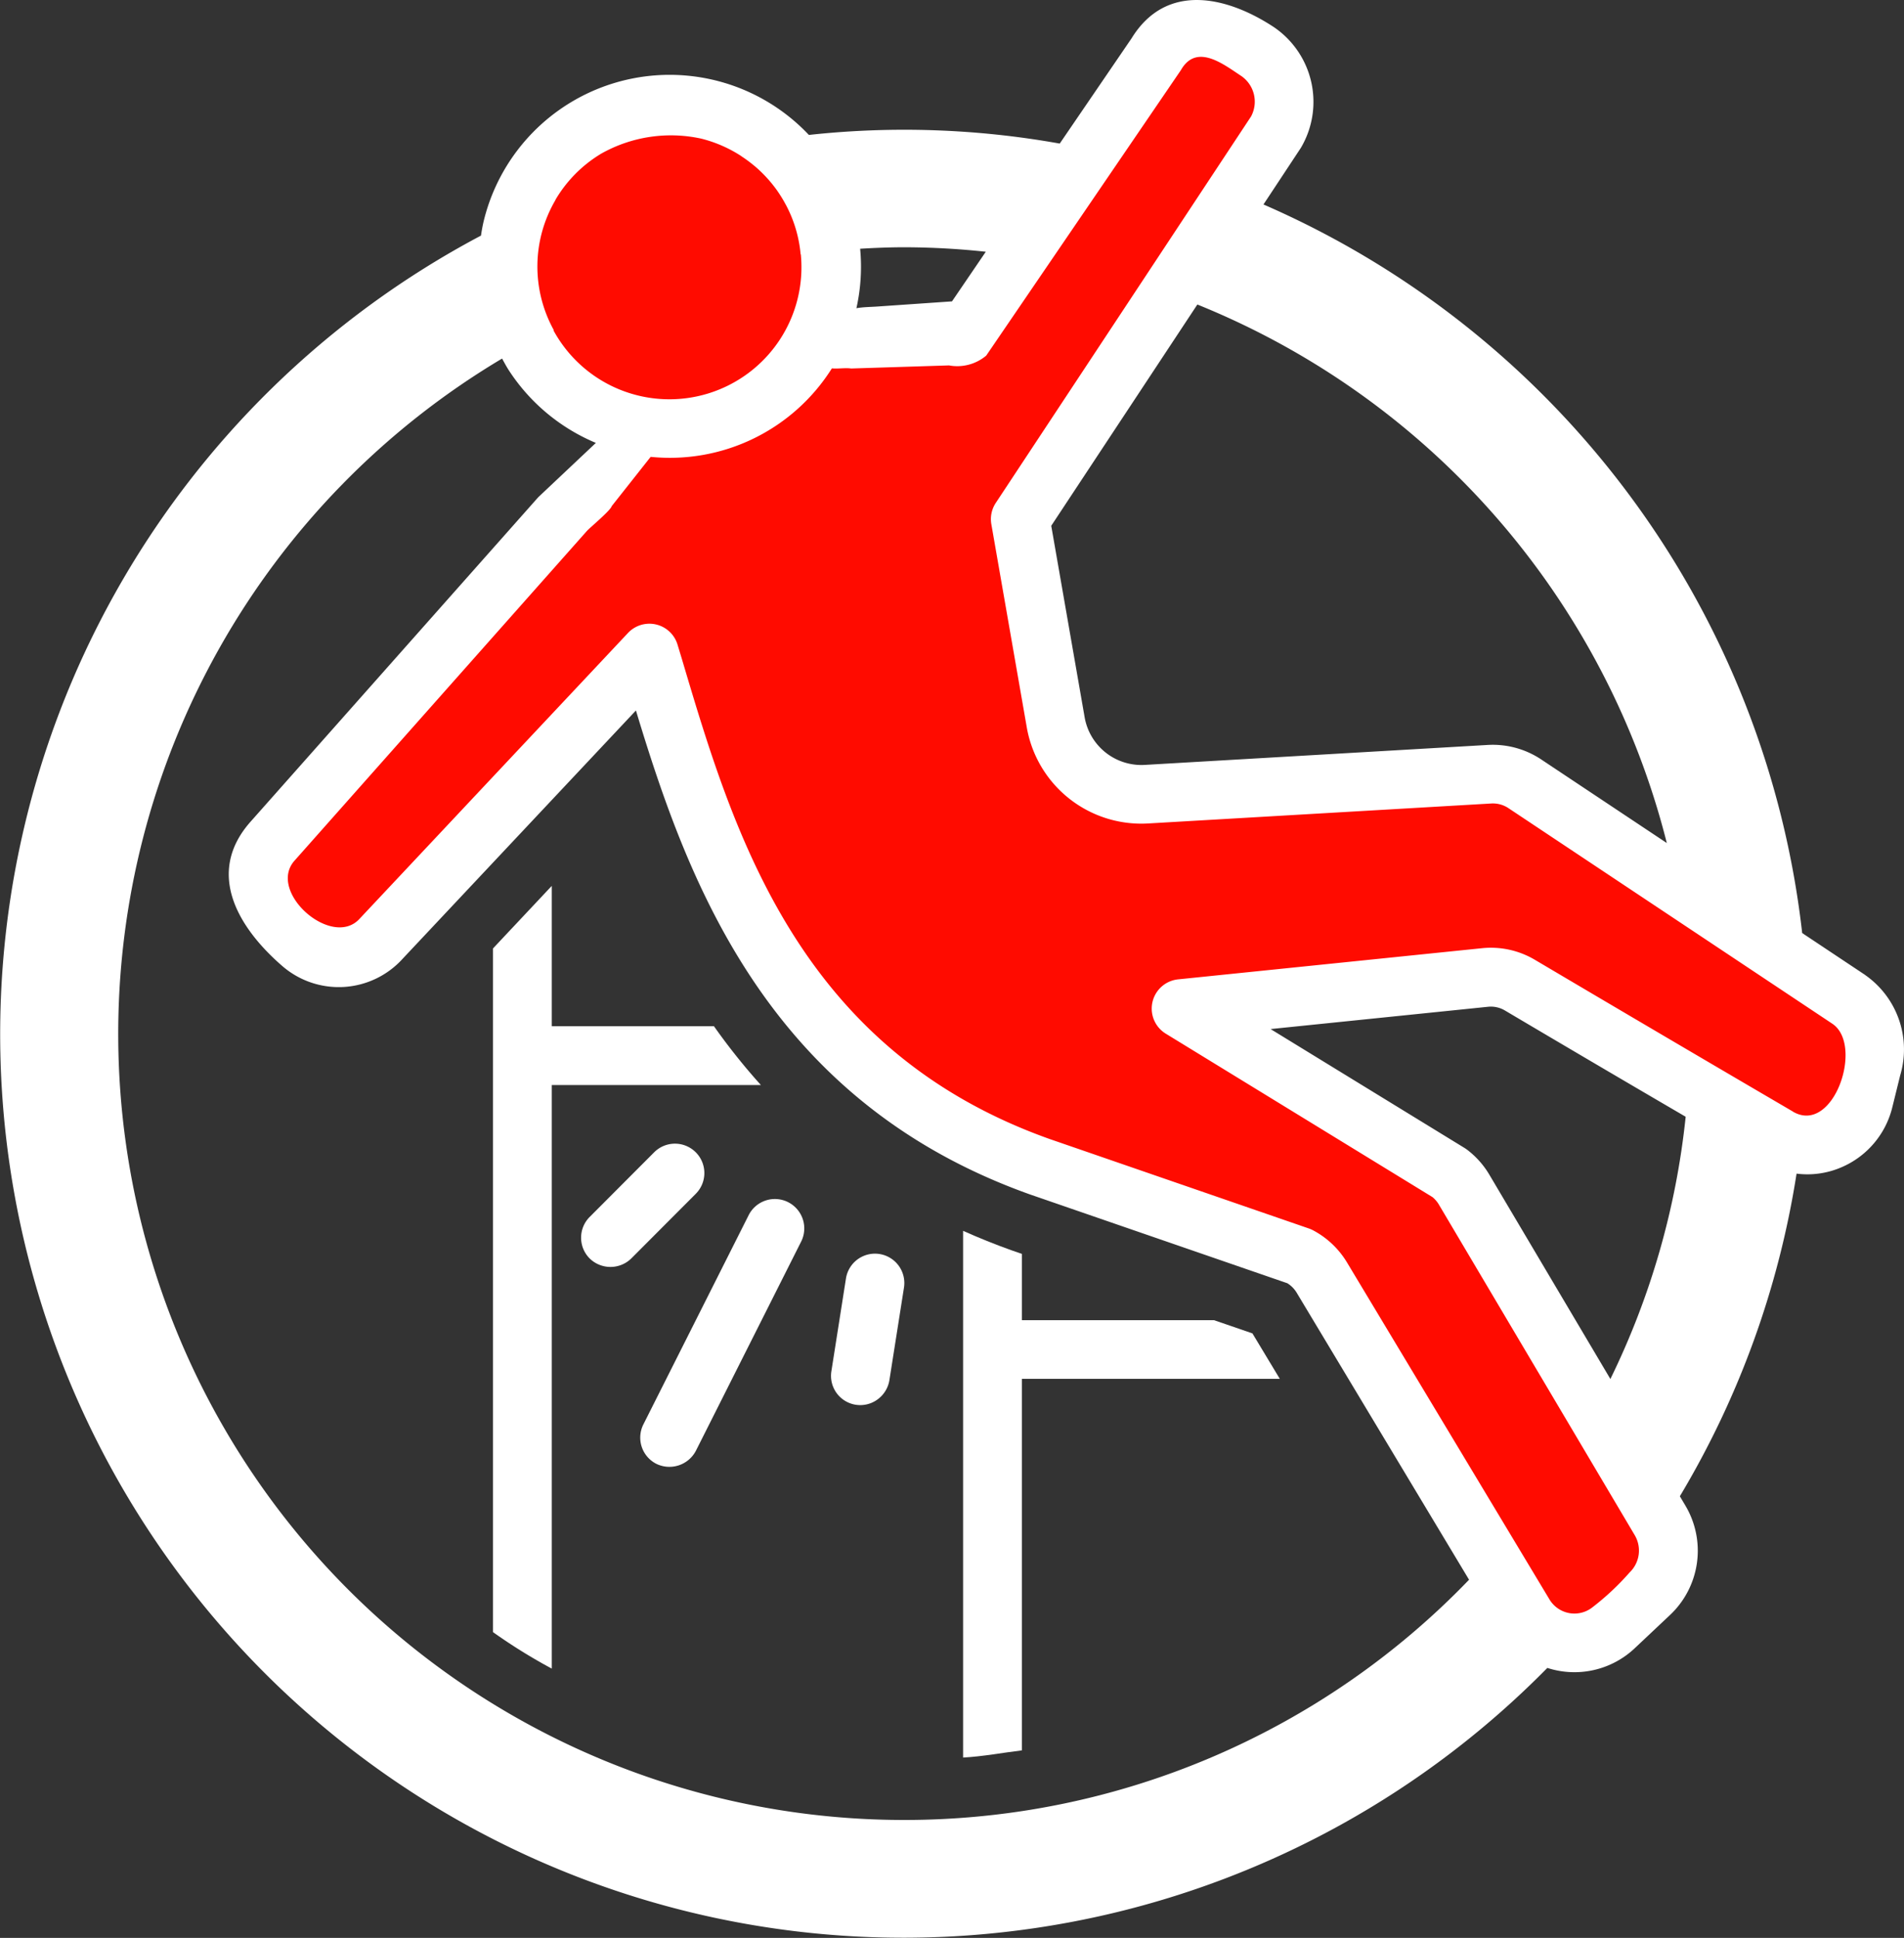 <svg id="그룹_21024" data-name="그룹 21024" xmlns="http://www.w3.org/2000/svg" xmlns:xlink="http://www.w3.org/1999/xlink" width="129.598" height="131.873" viewBox="0 0 129.598 131.873">
  <rect x="0" y="0" width="129.598" height="131.873" fill="#333333" stroke="none"/>
  <defs>
    <style>
      .cls-1 {
        fill: none;
      }

      .cls-2 {
        clip-path: url(#clip-path);
      }

      .cls-3 {
        clip-path: url(#clip-path-2);
      }

      .cls-4 {
        fill: #ff0b00;
      }

      .cls-5 {
        clip-path: url(#clip-path-4);
      }

      .cls-6 {
        fill: #fff;
      }
    </style>
    <clipPath id="clip-path">
      <rect id="사각형_6462" data-name="사각형 6462" class="cls-1" width="129.598" height="131.873"/>
    </clipPath>
    <clipPath id="clip-path-2">
      <rect id="사각형_6463" data-name="사각형 6463" class="cls-1" width="108.924" height="110.542" transform="translate(18.673 2)"/>
    </clipPath>
    <clipPath id="clip-path-4">
      <rect id="사각형_6465" data-name="사각형 6465" class="cls-1" width="129.549" height="131.846" transform="translate(0.049 0.001)"/>
    </clipPath>
  </defs>
  <g id="그룹_21019" data-name="그룹 21019">
    <g id="그룹_21018" data-name="그룹 21018" class="cls-3">
      <path id="패스_22874" data-name="패스 22874" class="cls-4" d="M43.074,28.9,37.2,34.592,18.695,59.461s-.271,3.557,1.1,5.472,5.743,0,5.743,0l19.154-19.7,6.019,17.239L63.3,76.425l19.974,7.661,7.117,2.736,7.383,12.039,6.567,13.681h4.653l4.926-4.378-4.927-13.407L99.143,79.981,80.262,68.49l24.078-1.642L123.222,78.34l4.376-3.01v-5.2L102.7,53.165,77.525,55.081l-5.472-1.916L69.59,35.381,87.647,9.661V5.01L81.9,2,77.525,6.925,65.942,21.609l-5.81,1.936-3.627-1.134-2.437,2.551Z"/>
    </g>
  </g>
  <g id="그룹_21021" data-name="그룹 21021">
    <g id="그룹_21020" data-name="그룹 21020" class="cls-2">
      <path id="패스_22875" data-name="패스 22875" class="cls-4" d="M45.822,7.924a10,10,0,1,1-10,10,10,10,0,0,1,10-10"/>
    </g>
  </g>
  <g id="그룹_21023" data-name="그룹 21023">
    <g id="그룹_21022" data-name="그룹 21022" class="cls-5">
      <path id="패스_22876" data-name="패스 22876" class="cls-6" d="M48.6,69.835H37.556V60.284l-4,4.256v46.524a37.394,37.394,0,0,0,4,2.482V73.835H51.79a42.946,42.946,0,0,1-3.193-4"/>
      <path id="패스_22877" data-name="패스 22877" class="cls-6" d="M82.63,89.836H69.555v-4.51l-.735-.255q-1.658-.594-3.265-1.313V119.6c1.371-.076,2.675-.328,4-.489V93.83H87.112l-1.864-3.094Z"/>
      <path id="패스_22878" data-name="패스 22878" class="cls-6" d="M47.356,78.411h0a2,2,0,0,0-2.828,0l-4.39,4.4a2,2,0,0,0,0,2.828,2.027,2.027,0,0,0,2.829,0l4.39-4.4a2,2,0,0,0,0-2.828"/>
      <path id="패스_22879" data-name="패스 22879" class="cls-6" d="M53.632,81.8a2,2,0,0,0-2.668.88L43.792,96.93a2,2,0,0,0,.888,2.685,2.034,2.034,0,0,0,2.685-.887l7.17-14.246a2,2,0,0,0-.9-2.68"/>
      <path id="패스_22880" data-name="패스 22880" class="cls-6" d="M59.894,85.339a2,2,0,0,0-2.309,1.635.45.45,0,0,1-.008.051l-.987,6.281a1.99,1.99,0,0,0,3.147,1.92,2.021,2.021,0,0,0,.8-1.3l.989-6.28a2,2,0,0,0-1.636-2.308"/>
      <path id="패스_22881" data-name="패스 22881" class="cls-6" d="M126.948,66.341l-4.28-2.848A61.637,61.637,0,0,0,86,13.914l2.544-3.851a6.147,6.147,0,0,0-1.848-8.225c-3.114-2.047-7.292-3.107-9.676.773L72.132,9.77a60.038,60.038,0,0,0-17.075-.588,13.025,13.025,0,0,0-22.118,5.8c-.086.348-.148.7-.2,1.05A61.484,61.484,0,1,0,105.321,113.5a5.983,5.983,0,0,0,5.9-1.293l2.432-2.29a6.008,6.008,0,0,0,1.054-7.481l-.366-.617a61.044,61.044,0,0,0,7.944-21.954,5.837,5.837,0,0,0,3.028-.421,5.983,5.983,0,0,0,3.494-4.113l.53-2.147a6.171,6.171,0,0,0-2.393-6.842m-13.5-8.98-8.551-5.69a5.957,5.957,0,0,0-3.616-.98L77.9,52.052a3.924,3.924,0,0,1-4.078-3.273l-2.268-13L81.5,20.722a53.7,53.7,0,0,1,31.952,36.639m-54.9-40.435c.994-.059,1.994-.1,3-.1a52.709,52.709,0,0,1,5.547.305l-2.3,3.377-5,.345c-.5.039-1.033.034-1.506.121a12.951,12.951,0,0,0,.253-4.052M37.8,13.608a8.969,8.969,0,0,1,3.113-3.147,9.662,9.662,0,0,1,6.81-1.029,8.988,8.988,0,0,1,2.63,1.124c.073.046.143.1.215.146.235.158.464.326.681.505.058.047.116.093.172.141a9.062,9.062,0,0,1,1.462,1.6l.039.057a8.988,8.988,0,0,1,.548.894l.045.082a8.851,8.851,0,0,1,.981,3.327h.013a8.987,8.987,0,0,1-16.839,5.17l.025-.013a8.945,8.945,0,0,1,.119-8.864l-.014.006m23.757,110.24A53.487,53.487,0,0,1,34.175,24.4c.145.262.285.527.447.78a13.084,13.084,0,0,0,5.936,4.959l-3.92,3.695L17.056,55.914c-3.133,3.532-.779,7.288,2.182,9.844a5.866,5.866,0,0,0,8.172-.519L43.285,48.348c3.553,11.735,8.98,26.578,26.839,32.938l17.5,6.037a1.947,1.947,0,0,1,.638.648L99.993,107.5a53.333,53.333,0,0,1-38.436,16.347m48.054-30.01-8.236-13.9a5.914,5.914,0,0,0-1.527-1.709c-.053-.039-.108-.077-.164-.111l-13.2-8.09,14.792-1.516a1.874,1.874,0,0,1,1.161.253q6.137,3.633,12.3,7.23a53.091,53.091,0,0,1-5.123,17.843m12.436-18.189q-8.8-5.144-17.576-10.334a5.869,5.869,0,0,0-3.6-.79l-20.678,2.12a2,2,0,0,0-.84,3.7l18.151,11.12a1.944,1.944,0,0,1,.435.512l13.333,22.5a2.06,2.06,0,0,1-.353,2.527,17.731,17.731,0,0,1-2.52,2.364,1.98,1.98,0,0,1-2.783-.309h0a1.82,1.82,0,0,1-.117-.16L91.685,85.908a5.941,5.941,0,0,0-2.3-2.182A2.167,2.167,0,0,0,89.1,83.6L71.449,77.51c-17.14-6.1-21.516-20.821-25.03-32.647l-.3-.99a2,2,0,0,0-3.374-.8L24.455,62.543c-1.892,2.014-6.284-1.859-4.409-3.975l19.9-22.434c.207-.233,1.613-1.393,1.693-1.694l2.648-3.351a13.035,13.035,0,0,0,12.336-6.022c.426.04.93-.05,1.306.009l6.667-.21a3.064,3.064,0,0,0,2.533-.668L80.348,4.818c.022-.032.043-.065.063-.1,1.072-1.787,2.9-.318,4.082.456a2.123,2.123,0,0,1,.661,2.752l-17.377,26.3a2,2,0,0,0-.3,1.447l2.405,13.784a7.913,7.913,0,0,0,8.243,6.58l23.381-1.36a1.911,1.911,0,0,1,1.167.316l22.047,14.671c2.165,1.442.088,7.594-2.68,5.984"/>
    </g>
  </g>
</svg>
